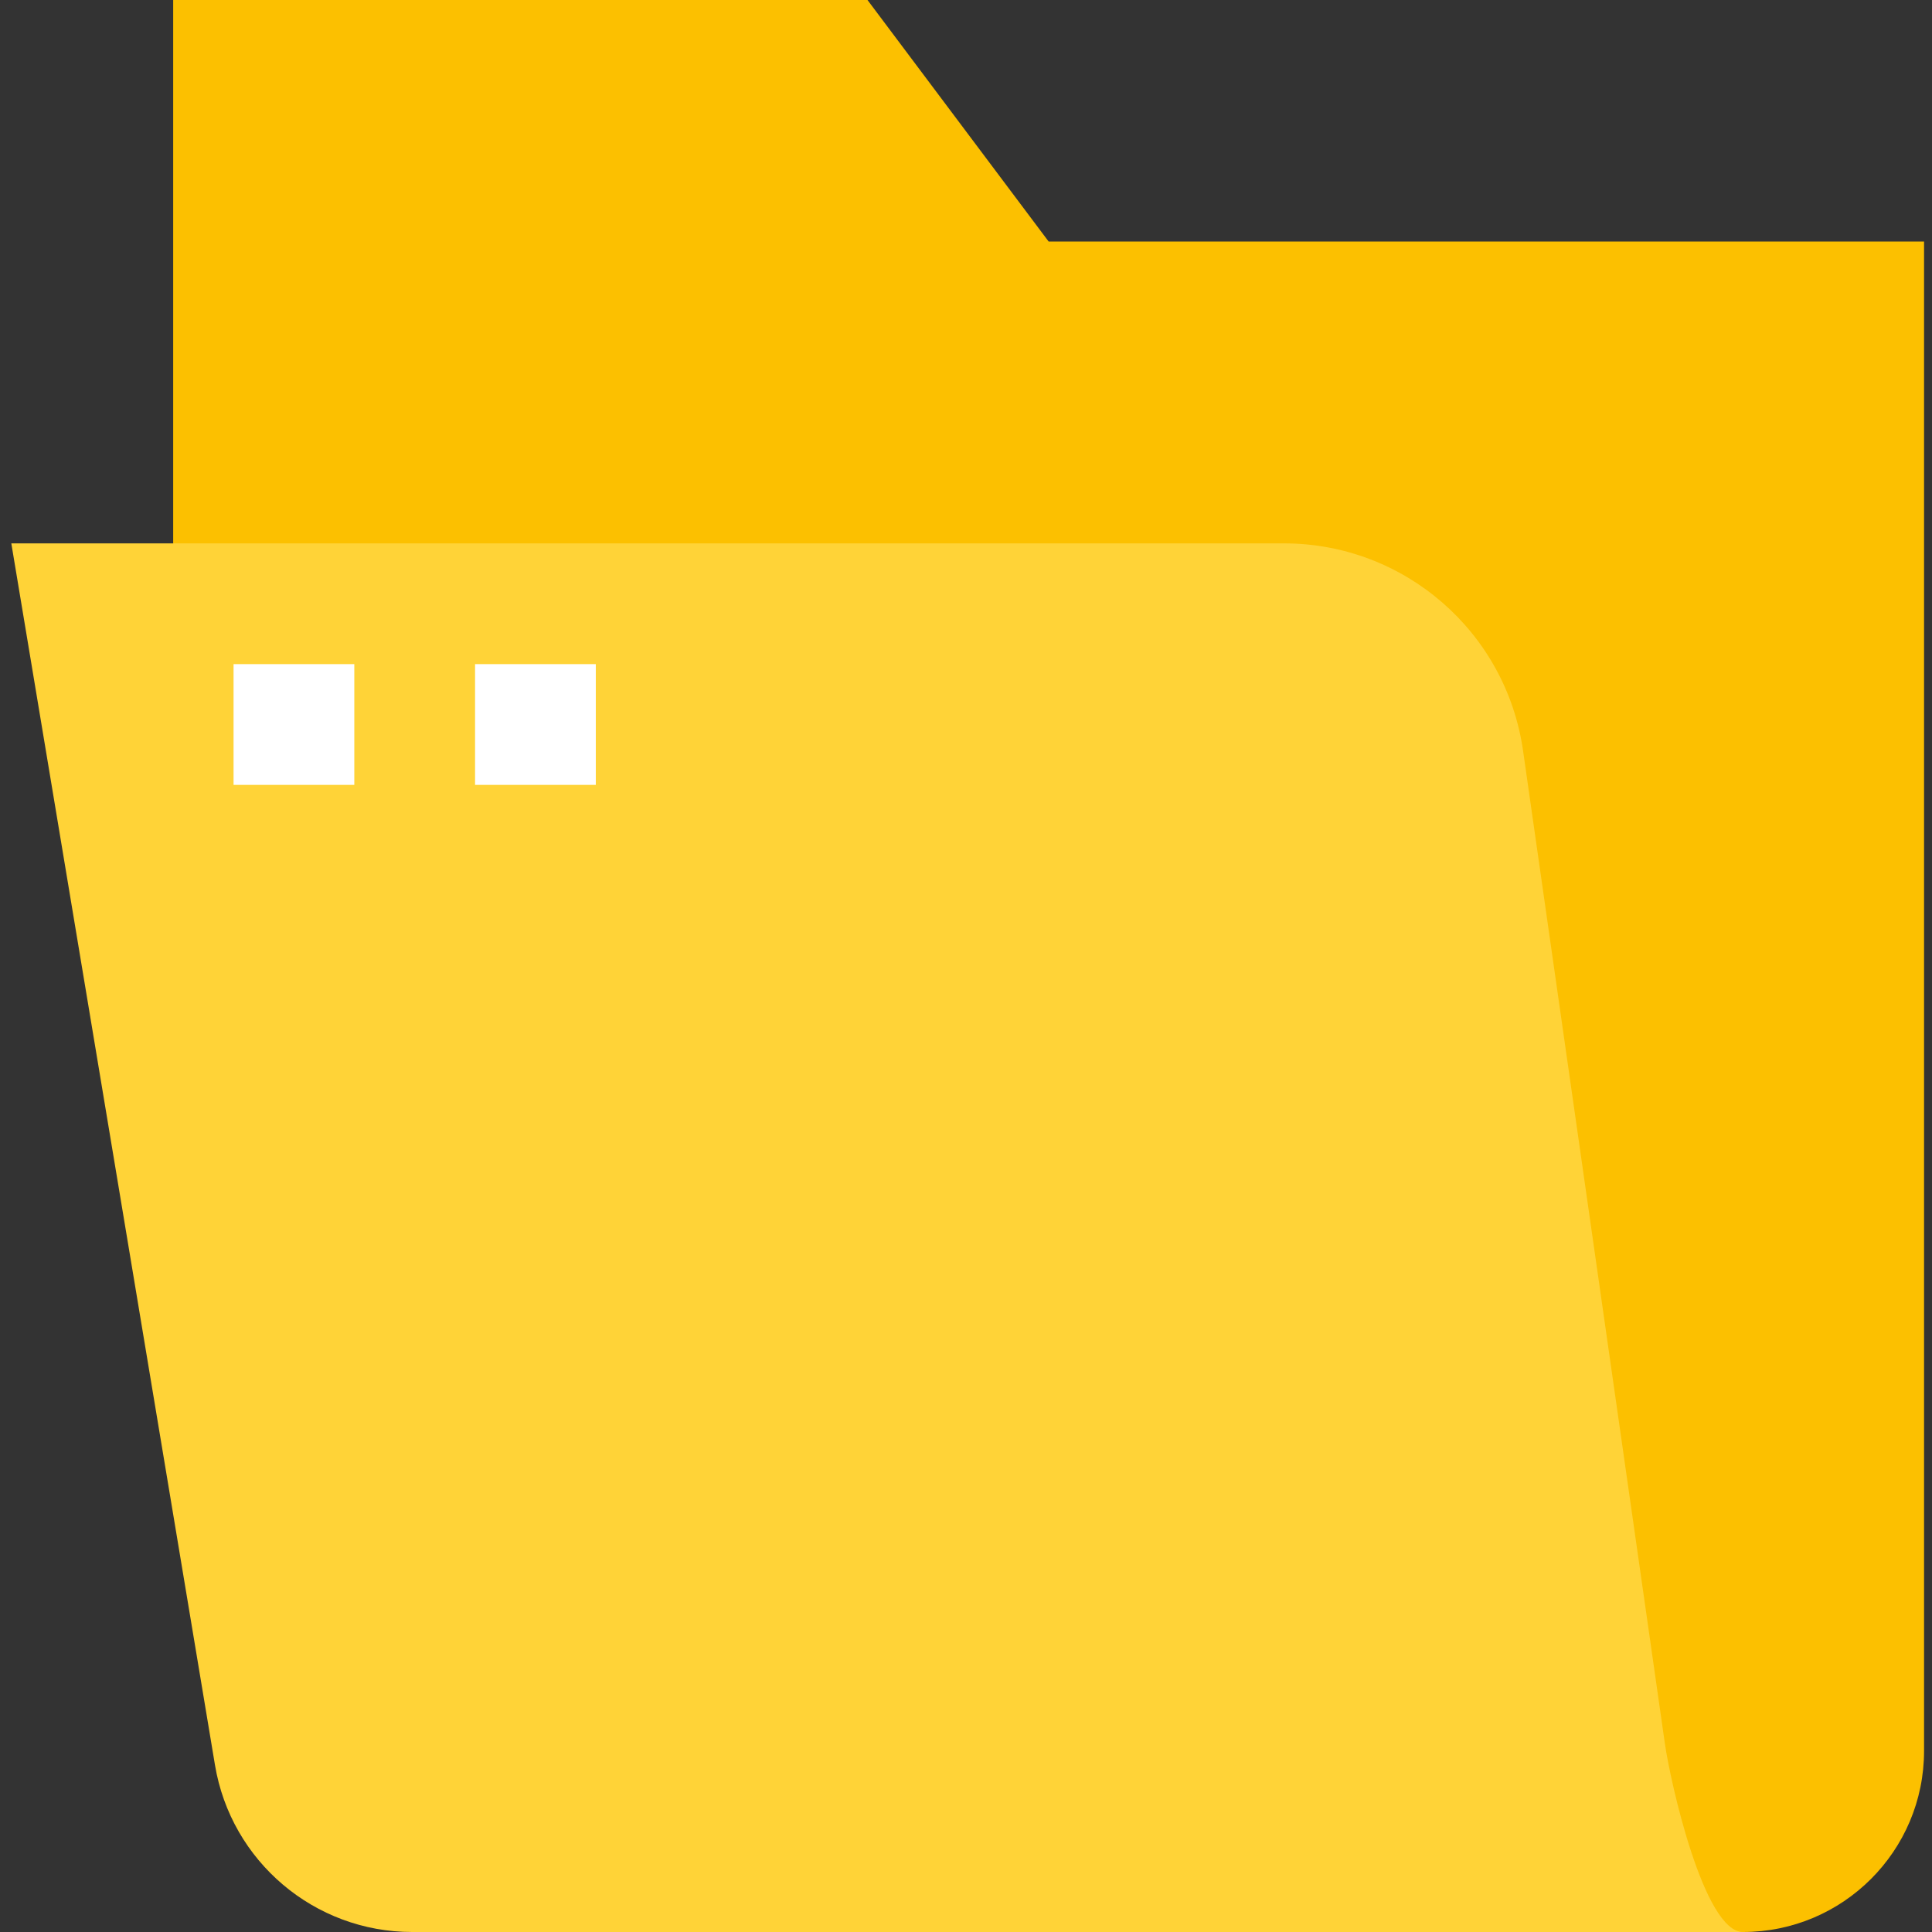 <svg height="512pt" viewBox="-3 0 512 512" width="512pt" xmlns="http://www.w3.org/2000/svg"><rect x="-3" y="0" width="512" height="512" fill="#333333" stroke="none"/><path d="m458.895 512h-336l-80-368v-144h184l48 64h232v400c0 26.512-21.488 48-48 48zm0 0" fill="#fcc000"/><path d="m458.895 512h-352.688c-25.887 0-47.984-18.719-52.238-44.258l-53.969-323.742h337.266c31.855 0 58.848 23.426 63.359 54.945l37.582 263.102c1.457 10.242 10.352 49.953 20.688 49.953zm0 0" fill="#ffd337"/><g fill="#fff"><path d="m58.895 176h32v32h-32zm0 0"/><path d="m122.895 176h32v32h-32zm0 0"/></g></svg>